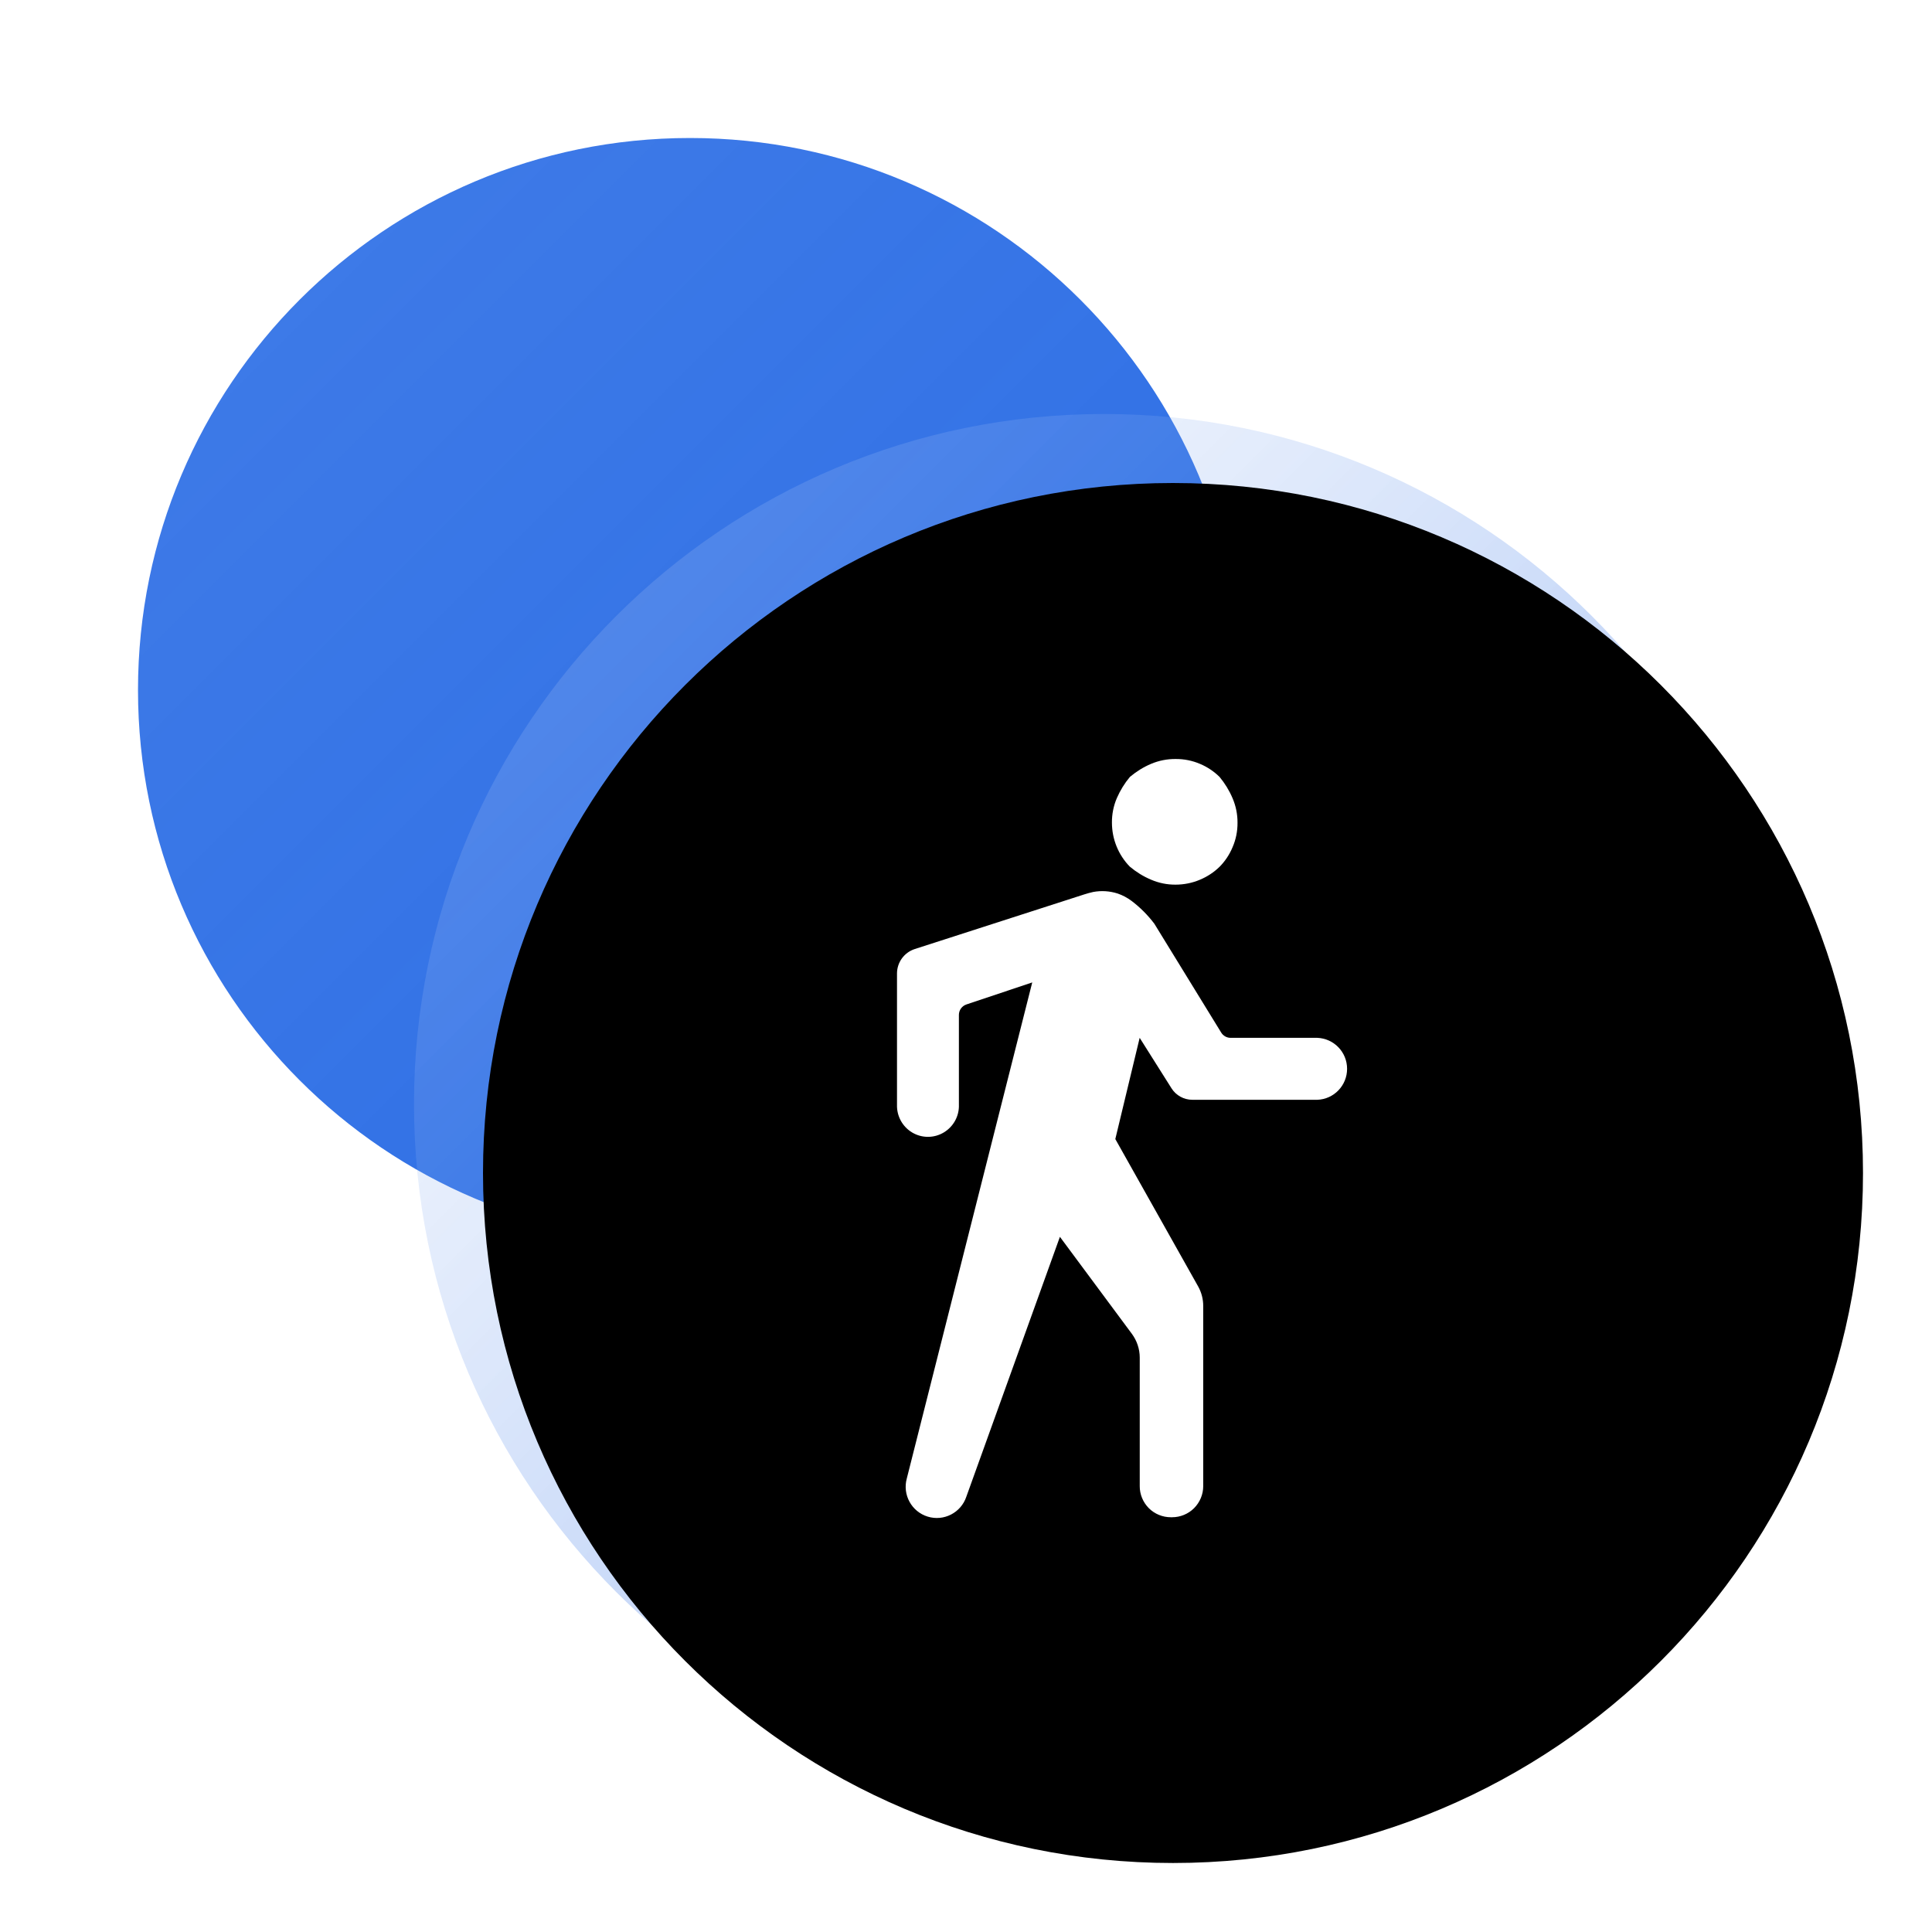 <?xml version="1.0" encoding="UTF-8"?>
<svg width="28px" height="28px" viewBox="0 0 28 28" version="1.1" xmlns="http://www.w3.org/2000/svg" xmlns:xlink="http://www.w3.org/1999/xlink">
    <defs>
        <linearGradient x1="0%" y1="0%" x2="100%" y2="100%" id="linearGradient-1">
            <stop stop-color="#2B6DE5" stop-opacity="0.9" offset="0%"></stop>
            <stop stop-color="#2B6DE5" offset="100%"></stop>
        </linearGradient>
        <linearGradient x1="0%" y1="0%" x2="50%" y2="50%" id="linearGradient-2">
            <stop stop-color="#FFFFFF" stop-opacity="0.15" offset="0%"></stop>
            <stop stop-color="#2B6DE5" stop-opacity="0.25" offset="100%"></stop>
        </linearGradient>
        <path d="M26,16 C26,21.523 21.523,26 16,26 C10.477,26 6,21.523 6,16 C6,10.477 10.477,6 16,6 C21.523,6 26,10.477 26,16 Z" id="path-3"></path>
        <filter x="-5.0%" y="-5.0%" width="110.0%" height="110.0%" filterUnits="objectBoundingBox" id="filter-4">
            <feGaussianBlur stdDeviation="0.5" in="SourceAlpha" result="shadowBlurInner1"></feGaussianBlur>
            <feOffset dx="1" dy="1" in="shadowBlurInner1" result="shadowOffsetInner1"></feOffset>
            <feComposite in="shadowOffsetInner1" in2="SourceAlpha" operator="arithmetic" k2="-1" k3="1" result="shadowInnerInner1"></feComposite>
            <feColorMatrix values="0 0 0 0 1   0 0 0 0 1   0 0 0 0 1  0 0 0 0.15 0" type="matrix" in="shadowInnerInner1"></feColorMatrix>
        </filter>
    </defs>
    <g stroke="none" stroke-width="1" fill="none" fill-rule="evenodd">
        <path d="M10,2 C14.418,2 18,5.582 18,10 C18,14.418 14.418,18 10,18 C5.582,18 2,14.418 2,10 C2,5.582 5.582,2 10,2 Z" id="矩形备份" fill="url(#linearGradient-1)"></path>
        <g>
            <use fill="url(#linearGradient-2)" fill-rule="evenodd" xlink:href="#path-3"></use>
            <use fill="black" fill-opacity="1" filter="url(#filter-4)" xlink:href="#path-3"></use>
        </g>
        <path d="M16.374,12.56 C16.467,12.638 16.57,12.702 16.682,12.749 C16.794,12.797 16.914,12.822 17.037,12.821 C17.158,12.821 17.28,12.797 17.392,12.749 C17.497,12.705 17.593,12.642 17.675,12.562 C17.755,12.481 17.819,12.385 17.863,12.279 C17.912,12.167 17.936,12.046 17.935,11.923 C17.936,11.801 17.911,11.68 17.863,11.568 C17.816,11.457 17.752,11.353 17.675,11.26 C17.594,11.18 17.497,11.115 17.392,11.071 C17.28,11.023 17.159,10.999 17.037,11 C16.915,10.999 16.795,11.023 16.683,11.07 C16.571,11.117 16.468,11.182 16.376,11.259 C16.298,11.352 16.235,11.455 16.186,11.567 C16.138,11.679 16.114,11.8 16.115,11.922 C16.115,12.161 16.208,12.39 16.374,12.56 L16.374,12.56 Z M19.09,15.041 L17.836,15.041 C17.78,15.042 17.727,15.012 17.698,14.964 L16.73,13.388 C16.635,13.262 16.524,13.151 16.4,13.057 C16.339,13.011 16.271,12.975 16.199,12.95 C16.084,12.913 15.962,12.905 15.844,12.927 C15.801,12.937 15.757,12.948 15.715,12.962 L13.258,13.754 C13.104,13.804 13,13.947 13,14.109 L13,16.011 C12.995,16.175 13.079,16.329 13.22,16.413 C13.361,16.497 13.536,16.497 13.677,16.413 C13.818,16.329 13.903,16.175 13.897,16.011 L13.897,14.709 C13.897,14.64 13.941,14.579 14.007,14.557 L14.96,14.238 L13.142,21.427 C13.077,21.663 13.211,21.908 13.445,21.98 C13.679,22.052 13.928,21.923 14.005,21.691 L15.361,17.925 L16.404,19.331 C16.477,19.43 16.518,19.551 16.518,19.674 L16.518,21.537 C16.517,21.657 16.565,21.772 16.649,21.857 C16.734,21.942 16.849,21.989 16.968,21.989 L16.987,21.989 C17.106,21.989 17.221,21.942 17.306,21.857 C17.39,21.772 17.438,21.658 17.438,21.538 L17.438,18.927 C17.438,18.828 17.413,18.731 17.365,18.645 L16.164,16.508 L16.517,15.041 L16.978,15.772 C17.043,15.876 17.158,15.939 17.281,15.939 L19.09,15.939 C19.332,15.931 19.523,15.732 19.523,15.49 C19.523,15.248 19.332,15.05 19.09,15.041 L19.09,15.041 Z" id="形状" fill="#FFFFFF" fill-rule="nonzero"></path>
    </g>
</svg>
